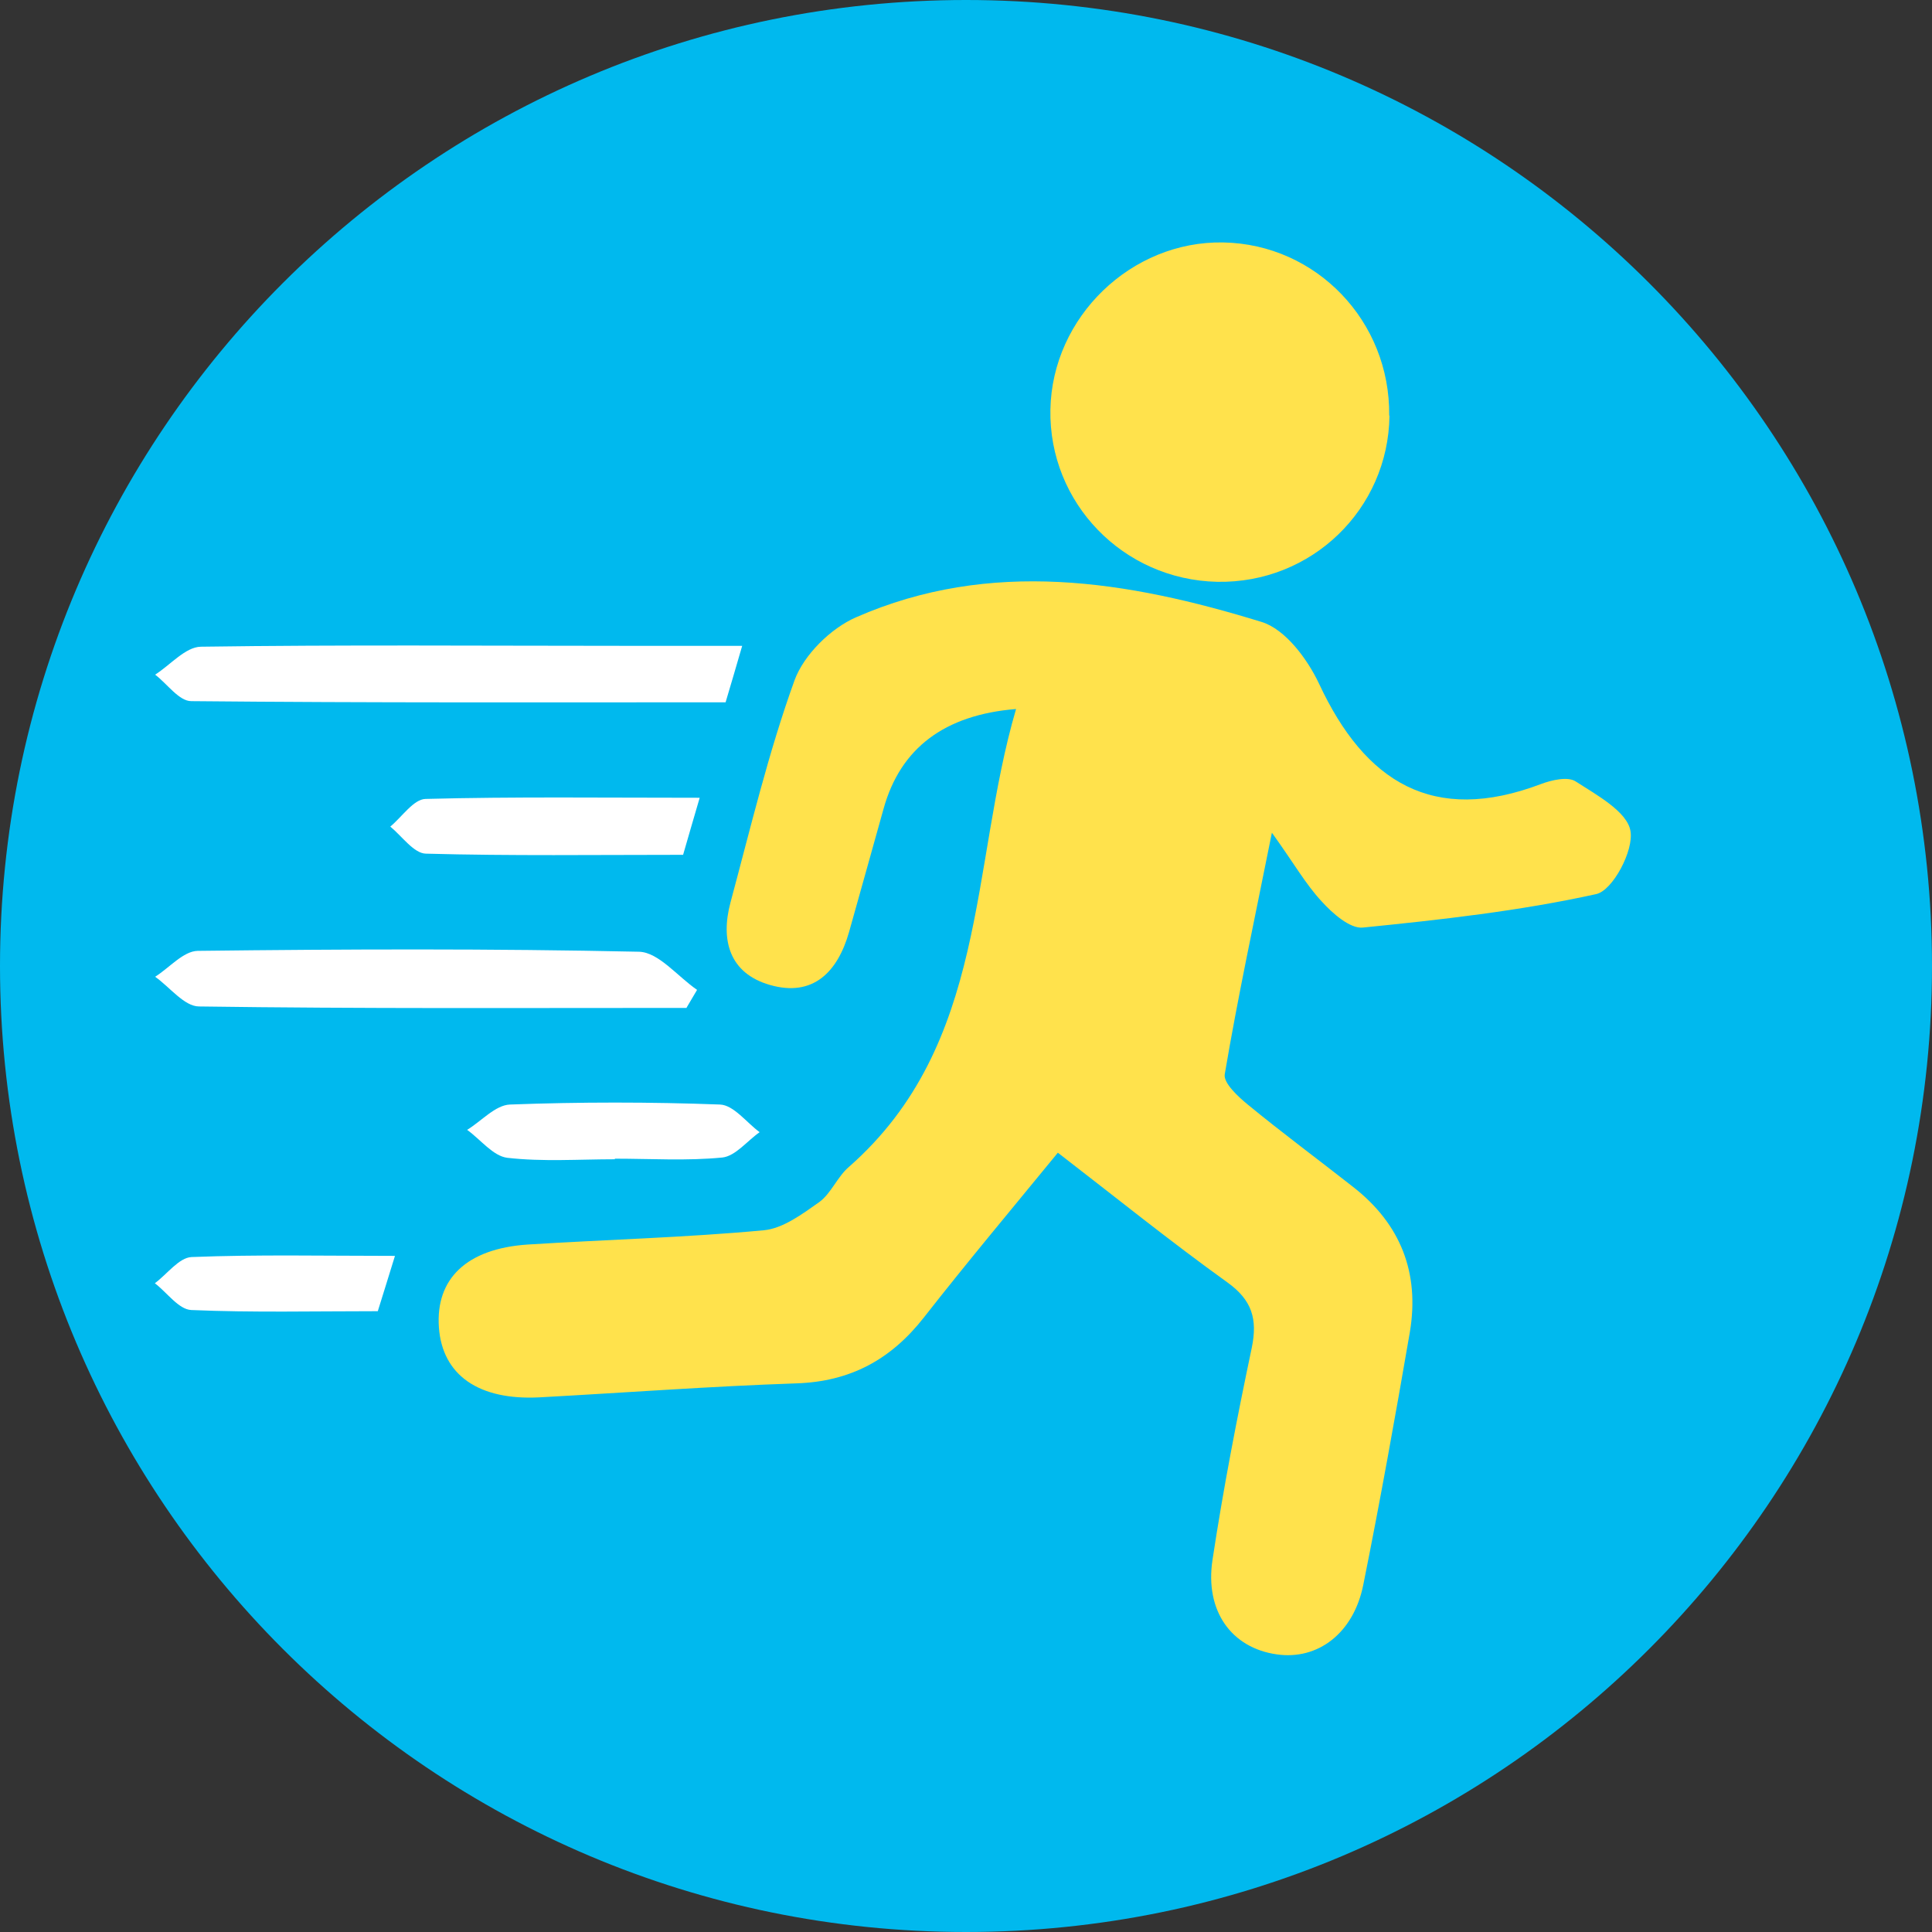 <?xml version="1.0" encoding="UTF-8"?>
<svg id="Layer_1" data-name="Layer 1" xmlns="http://www.w3.org/2000/svg" viewBox="0 0 66.38 66.38">
  <rect x="0" y="0" width="66.38" height="66.38" fill="#333333" stroke="none"/>
  <defs>
    <style>
      .cls-1 {
        fill: #00b9ee;
      }

      .cls-2 {
        fill: #fff;
      }

      .cls-3 {
        fill: #ffe24c;
      }
    </style>
  </defs>
  <path class="cls-1" d="M33.19,0C14.86,0,0,14.86,0,33.19s14.86,33.19,33.19,33.19,33.19-14.86,33.19-33.19S51.52,0,33.19,0"/>
  <path class="cls-3" d="M36.35,39.6c-1.59,1.94-3.13,3.78-4.61,5.67-1.13,1.44-2.52,2.2-4.38,2.26-2.94,.1-5.88,.32-8.82,.48-2.09,.11-3.34-.76-3.46-2.4-.12-1.67,.95-2.71,3.05-2.85,2.7-.17,5.42-.24,8.11-.49,.66-.06,1.33-.56,1.91-.97,.41-.3,.62-.87,1.02-1.21,4.79-4.21,4.15-10.3,5.74-15.73q-3.68,.3-4.55,3.42c-.4,1.42-.79,2.84-1.19,4.25-.39,1.36-1.23,2.24-2.72,1.81-1.39-.4-1.7-1.54-1.35-2.84,.69-2.56,1.3-5.14,2.2-7.63,.32-.87,1.24-1.78,2.11-2.16,4.63-2.03,9.33-1.26,13.94,.16,.81,.25,1.57,1.27,1.97,2.12,1.58,3.39,3.92,4.85,7.62,3.45,.37-.14,.93-.27,1.2-.09,.73,.47,1.77,1.04,1.88,1.7,.12,.67-.61,2.05-1.18,2.17-2.63,.58-5.33,.88-8.02,1.15-.44,.04-1.04-.49-1.41-.9-.55-.59-.96-1.32-1.71-2.36-.6,3-1.17,5.64-1.62,8.3-.05,.3,.46,.77,.79,1.04,1.18,.97,2.41,1.88,3.62,2.83,1.64,1.28,2.29,2.96,1.95,4.99-.5,2.9-1.02,5.8-1.6,8.68-.33,1.66-1.56,2.6-2.98,2.39-1.54-.22-2.47-1.48-2.2-3.25,.37-2.44,.84-4.87,1.35-7.29,.2-.98,.01-1.63-.84-2.24-1.95-1.4-3.82-2.91-5.83-4.46"/>
  <path class="cls-3" d="M47.74,14.28c-.04,3.22-2.68,5.77-5.92,5.71-3.23-.07-5.79-2.71-5.73-5.92,.06-3.18,2.78-5.8,5.94-5.74,3.2,.06,5.74,2.71,5.7,5.95"/>
  <path class="cls-2" d="M23.59,34.63c-5.58,0-11.17,.03-16.75-.05-.51,0-1.01-.67-1.51-1.02,.49-.31,.97-.88,1.46-.89,5.06-.06,10.11-.08,15.17,.03,.67,.02,1.32,.85,1.99,1.31-.12,.2-.24,.41-.36,.61"/>
  <path class="cls-2" d="M25.5,22.19c-.24,.82-.38,1.31-.57,1.94-6.14,0-12.25,.02-18.36-.04-.42,0-.83-.6-1.24-.91,.52-.33,1.04-.95,1.57-.96,4.88-.07,9.77-.03,14.65-.03,1.23,0,2.45,0,3.95,0"/>
  <path class="cls-2" d="M24.04,27.41c-.23,.79-.39,1.33-.57,1.96-2.99,0-5.92,.04-8.84-.04-.41-.01-.82-.6-1.22-.93,.4-.33,.8-.94,1.21-.95,3.04-.08,6.09-.04,9.43-.04"/>
  <path class="cls-2" d="M21.13,39.83c-1.23,0-2.48,.09-3.7-.05-.49-.06-.92-.63-1.38-.96,.49-.3,.97-.85,1.47-.87,2.41-.09,4.82-.09,7.22,0,.47,.02,.91,.62,1.36,.95-.43,.3-.83,.82-1.28,.87-1.22,.12-2.46,.04-3.7,.04h0Z"/>
  <path class="cls-2" d="M13.57,43.15c-.23,.75-.4,1.29-.59,1.9-2.19,0-4.31,.05-6.41-.04-.43-.02-.83-.6-1.25-.92,.42-.31,.83-.88,1.26-.9,2.27-.09,4.55-.04,6.99-.04"/>
</svg>